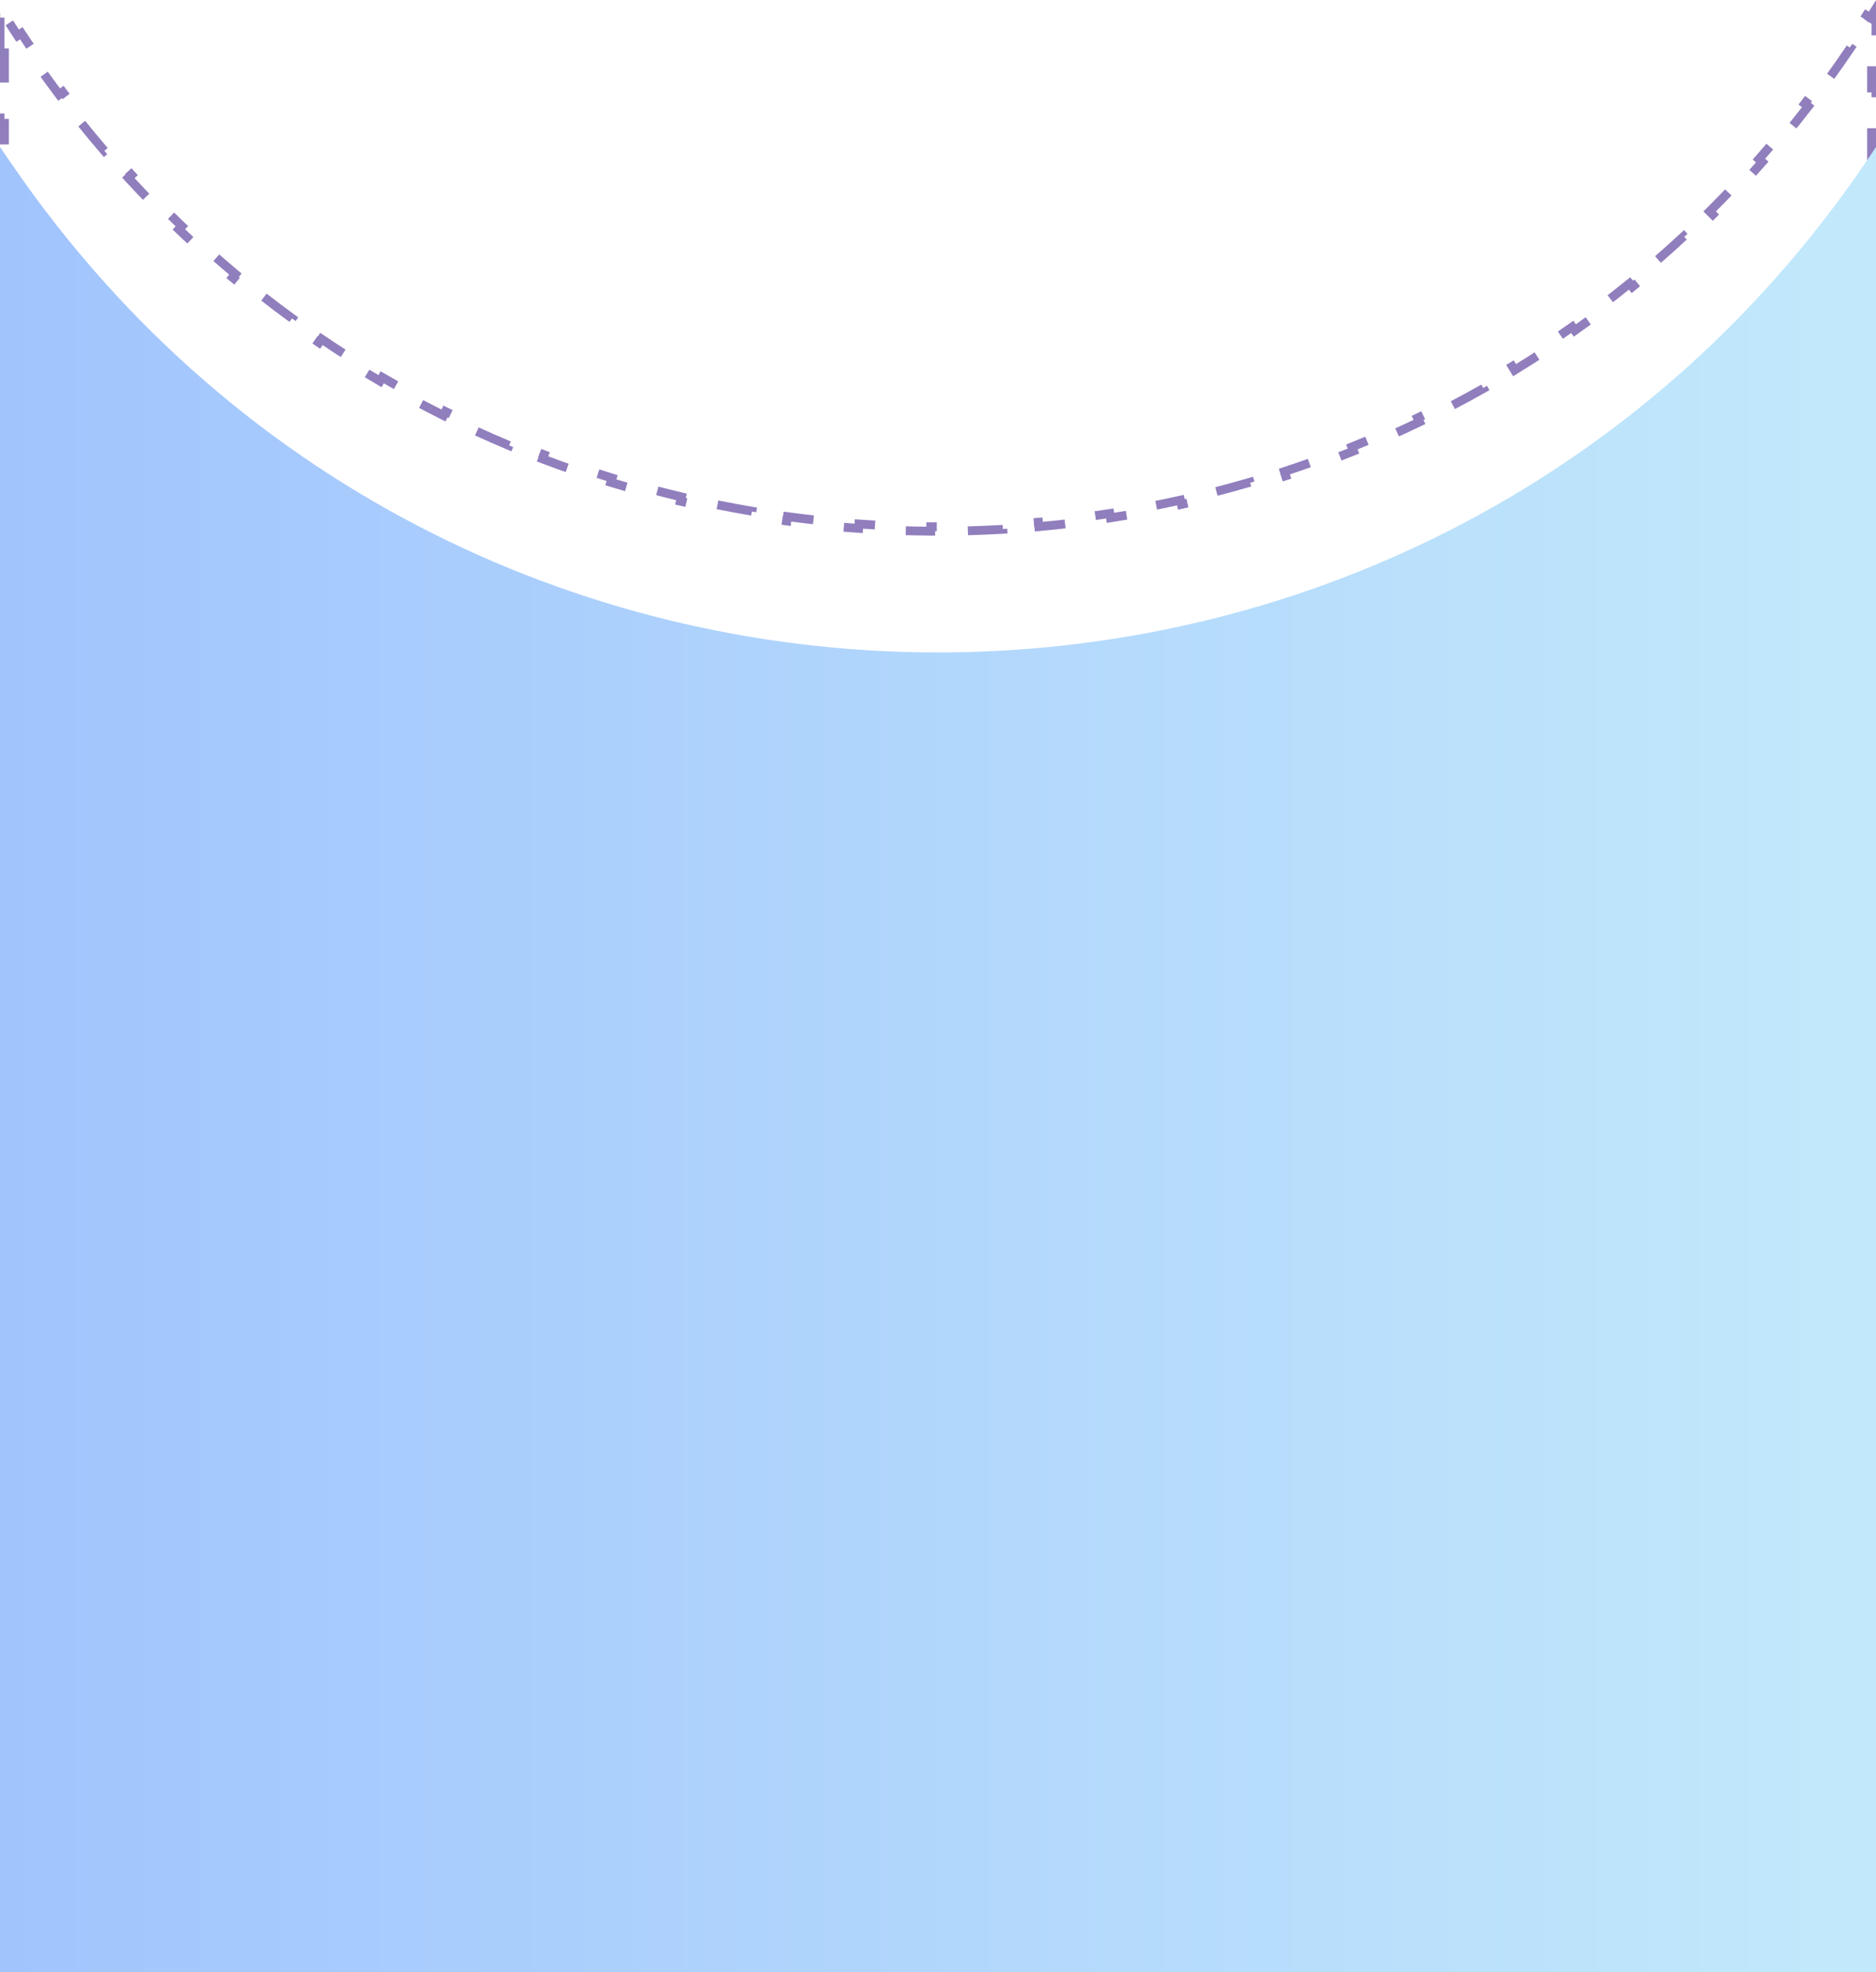 <svg width="370" height="389" viewBox="0 0 370 389" fill="none" xmlns="http://www.w3.org/2000/svg">
<path d="M0 10.42V3.473H0.872V1.371L1.696 2.666L0.96 3.134L1.526 4.023C2.169 5.034 2.819 6.038 3.474 7.034L4.203 6.554C5.509 8.539 6.84 10.493 8.194 12.416L7.481 12.918C8.852 14.864 10.246 16.779 11.664 18.663L12.361 18.139C13.79 20.038 15.243 21.904 16.719 23.74L16.039 24.286C17.53 26.14 19.044 27.961 20.58 29.75L21.241 29.182C22.789 30.985 24.36 32.754 25.953 34.491L25.31 35.081C26.917 36.833 28.547 38.552 30.198 40.238L30.821 39.628C32.482 41.324 34.165 42.987 35.87 44.616L35.267 45.246C36.986 46.888 38.726 48.497 40.486 50.071L41.067 49.421C42.836 51.003 44.625 52.55 46.434 54.062L45.875 54.731C47.699 56.256 49.542 57.745 51.405 59.2L51.942 58.513C53.81 59.972 55.698 61.396 57.604 62.784L57.091 63.489C59.012 64.888 60.952 66.252 62.909 67.581L63.399 66.859C65.359 68.189 67.337 69.483 69.332 70.741L68.867 71.479C70.877 72.747 72.904 73.978 74.948 75.174L75.388 74.421C77.431 75.616 79.49 76.775 81.565 77.897L81.15 78.664C83.24 79.795 85.346 80.889 87.466 81.947L87.855 81.166C89.972 82.222 92.103 83.241 94.248 84.224L93.885 85.016C96.045 86.006 98.219 86.958 100.405 87.873L100.742 87.069C102.923 87.982 105.117 88.857 107.322 89.696L107.012 90.511C109.233 91.355 111.465 92.162 113.707 92.931L113.99 92.107C116.226 92.874 118.473 93.603 120.728 94.295L120.473 95.129C122.743 95.826 125.024 96.485 127.313 97.106L127.541 96.264C129.822 96.883 132.111 97.465 134.408 98.008L134.207 98.857C136.518 99.404 138.836 99.913 141.161 100.384L141.334 99.529C143.65 99.999 145.973 100.43 148.301 100.824L148.156 101.684C150.496 102.079 152.842 102.437 155.193 102.757L155.31 101.893C157.652 102.211 159.998 102.492 162.347 102.735L162.258 103.602C164.618 103.846 166.982 104.052 169.348 104.219L169.41 103.349C171.767 103.516 174.126 103.645 176.487 103.736L176.453 104.608C178.824 104.699 181.196 104.753 183.568 104.768L183.574 103.896C185.936 103.911 188.299 103.888 190.661 103.827L190.684 104.699C193.055 104.638 195.426 104.539 197.794 104.401L197.744 103.531C200.102 103.394 202.459 103.22 204.812 103.007L204.891 103.876C207.253 103.662 209.613 103.411 211.968 103.121L211.862 102.256C214.206 101.968 216.546 101.642 218.881 101.278L219.015 102.14C221.359 101.775 223.698 101.372 226.03 100.931L225.868 100.074C228.188 99.635 230.502 99.159 232.809 98.645L232.998 99.496C235.314 98.98 237.622 98.426 239.922 97.835L239.705 96.99C241.99 96.402 244.268 95.777 246.536 95.114L246.781 95.951C249.057 95.286 251.324 94.583 253.581 93.842L253.31 93.014C255.552 92.278 257.783 91.505 260.004 90.695L260.303 91.514C262.53 90.702 264.746 89.852 266.95 88.965L266.625 88.156C268.813 87.275 270.99 86.357 273.153 85.402L273.505 86.2C275.673 85.242 277.828 84.248 279.969 83.217L279.591 82.432C281.716 81.408 283.827 80.348 285.923 79.251L286.327 80.024C288.426 78.926 290.51 77.791 292.578 76.62L292.149 75.862C294.201 74.699 296.238 73.501 298.257 72.266L298.712 73.01C300.732 71.776 302.735 70.505 304.72 69.198L304.241 68.47C306.211 67.174 308.164 65.842 310.098 64.474L310.601 65.186C312.533 63.82 314.446 62.419 316.34 60.983L315.813 60.288C317.692 58.863 319.552 57.403 321.392 55.908L321.941 56.585C323.776 55.094 325.59 53.569 327.384 52.01L326.812 51.352C328.592 49.804 330.351 48.223 332.088 46.608L332.682 47.246C334.412 45.638 336.12 43.996 337.807 42.321L337.192 41.703C338.865 40.041 340.515 38.346 342.143 36.618L342.778 37.216C344.396 35.498 345.992 33.748 347.565 31.965L346.911 31.388C348.47 29.621 350.007 27.821 351.519 25.989L352.191 26.544C353.693 24.726 355.171 22.875 356.626 20.994L355.936 20.46C357.376 18.597 358.792 16.702 360.184 14.776L360.891 15.287C362.272 13.376 363.63 11.434 364.962 9.462L364.24 8.974C365.557 7.025 366.85 5.045 368.117 3.036L368.855 3.501C368.946 3.357 369.037 3.212 369.128 3.067V3.473H370V10.419H369.128V17.366H370V24.312H369.128V31.259H370V38.205H369.128V45.152H370V52.098H369.128V59.045H370V65.991H369.128V72.937H370V79.884H369.128V86.83H370V93.777H369.128V100.723H370V107.67H369.128V114.616H370V121.563H369.128V128.509H370V135.455H369.128V142.402H370V149.348H369.128V156.295H370V163.241H369.128V170.188H370V177.134H369.128V184.08H370V191.027H369.128V197.973H370V204.92H369.128V211.866H370V218.813H369.128V225.759H370V232.705H369.128V239.652H370V246.598H369.128V253.545H370V260.491H369.128V267.438H370V274.384H369.128V281.33H370V288.277H369.128V295.223H370V302.17H369.128V309.116H370V316.062H369.128V323.009H370V329.955H369.128V336.902H370V343.848H369.128V350.795H370V357.741H369.128V364.688H370V371.634H369.128V378.58H370V385.527H369.128V388.128H366.574V389H359.722V388.128H352.87V389H346.018V388.128H339.166V389H332.315V388.128H325.463V389H318.611V388.128H311.759V389H304.907V388.128H298.055V389H291.204V388.128H284.352V389H277.5V388.128H270.648V389H263.796V388.128H256.944V389H250.093V388.128H243.241V389H236.389V388.128H229.537V389H222.685V388.128H215.833V389H208.981V388.128H202.13V389H195.278V388.128H188.426V389H181.574V388.128H174.722V389H167.87V388.128H161.019V389H154.167V388.128H147.315V389H140.463V388.128H133.611V389H126.759V388.128H119.907V389H113.056V388.128H106.204V389H99.352V388.128H92.5V389H85.648V388.128H78.796V389H71.944V388.128H65.093V389H58.241V388.128H51.389V389H44.537V388.128H37.685V389H30.833V388.128H23.982V389H17.13V388.128H10.278V389H3.426V388.128H0.872V385.527H0V378.581H0.872V371.634H0V364.688H0.872V357.741H0V350.795H0.872V343.848H0V336.902H0.872V329.955H0V323.009H0.872V316.063H0V309.116H0.872V302.17H0V295.223H0.872V288.277H0V281.33H0.872V274.384H0V267.438H0.872V260.491H0V253.545H0.872V246.598H0V239.652H0.872V232.705H0V225.759H0.872V218.812H0V211.866H0.872V204.92H0V197.973H0.872V191.027H0V184.08H0.872V177.134H0V170.187H0.872V163.241H0V156.295H0.872V149.348H0V142.402H0.872V135.455H0V128.509H0.872V121.562H0V114.616H0.872V107.67H0V100.723H0.872V93.777H0V86.83H0.872V79.884H0V72.938H0.872V65.991H0V59.045H0.872V52.098H0V45.152H0.872V38.205H0V31.259H0.872V24.312H0V17.366H0.872V10.42H0Z" stroke="#917EBD" stroke-width="1.744" stroke-dasharray="6.98 6.98"/>
<path d="M0 29L2.521 32.667C91.586 162.238 283.538 160.322 370 29V29V389H0V29Z" fill="url(#paint0_linear_524_2980)"/>
<defs>
<linearGradient id="paint0_linear_524_2980" x1="0" y1="209" x2="370" y2="209" gradientUnits="userSpaceOnUse">
<stop stop-color="#A1C4FD"/>
<stop offset="1" stop-color="#C2E9FB"/>
</linearGradient>
</defs>
</svg>
